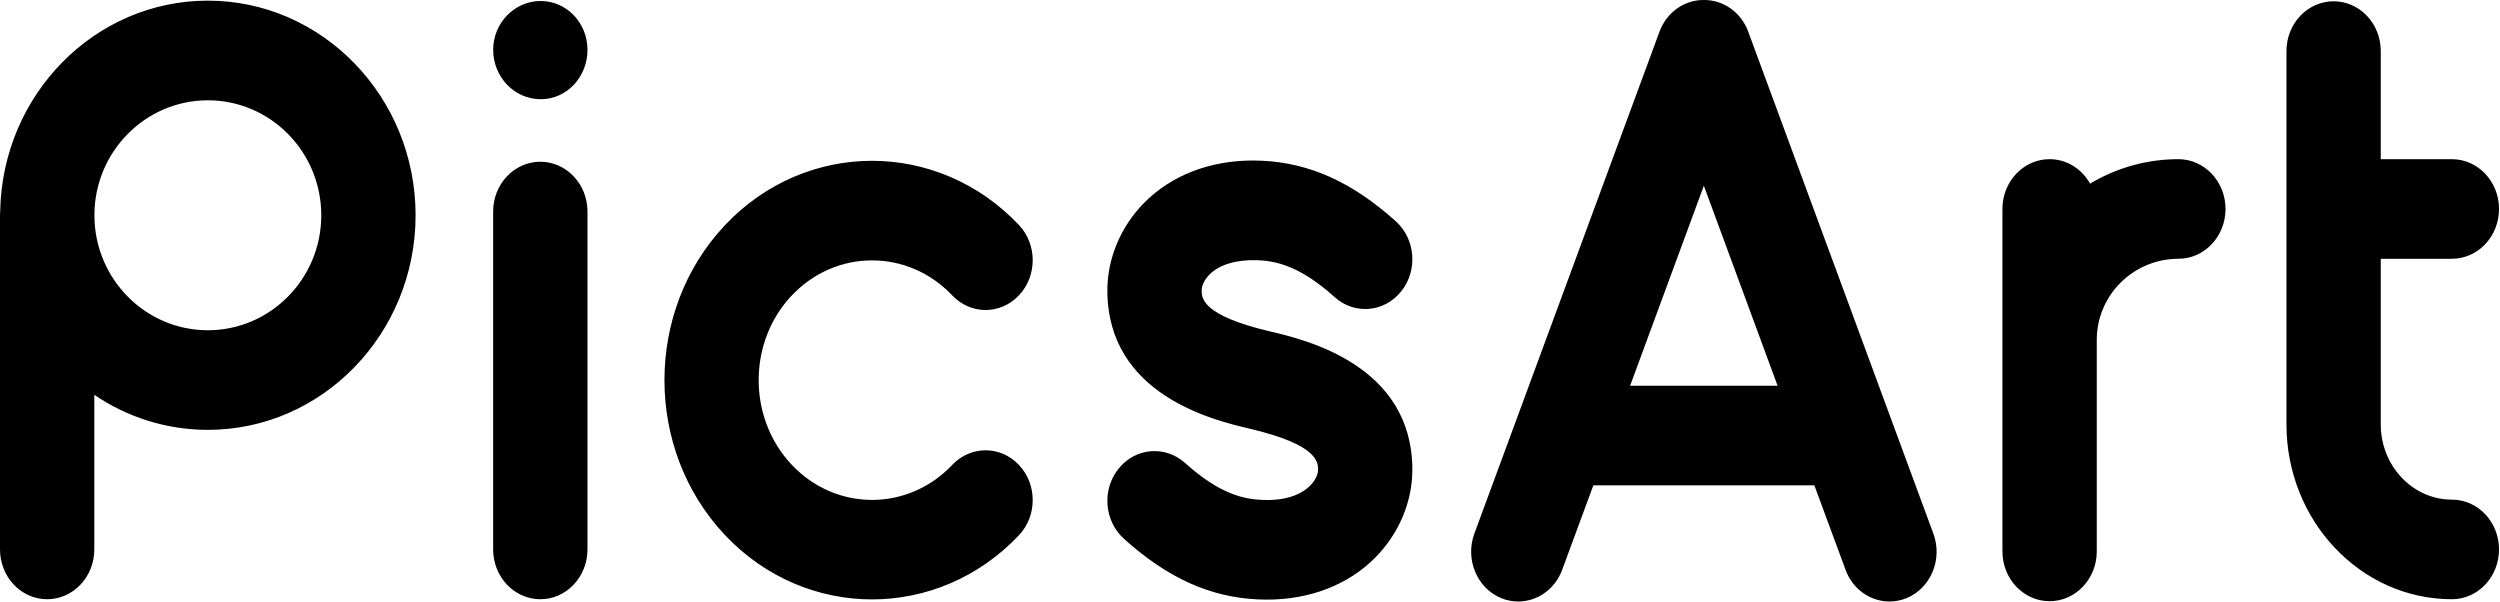 <svg width="133" height="32" viewBox="0 0 133 32" fill="none" xmlns="http://www.w3.org/2000/svg">
<path fill-rule="evenodd" clip-rule="evenodd" d="M90.619 0C89.616 0.002 88.672 0.639 88.285 1.685L78.436 28.388C77.934 29.751 78.572 31.288 79.862 31.82C80.162 31.943 80.469 32 80.772 32C81.775 32 82.724 31.358 83.108 30.313L84.766 25.82H96.524L98.184 30.313C98.567 31.358 99.516 32 100.521 32C100.821 32 101.13 31.943 101.431 31.82C102.721 31.288 103.361 29.751 102.855 28.388L93.006 1.685C92.625 0.648 91.694 0.014 90.699 0H90.619ZM90.645 9.881L94.568 20.521H86.722L90.645 9.881ZM0.011 11.185C0.004 11.274 -0 11.361 -0 11.452V29.228C-0 30.694 1.122 31.879 2.507 31.879C3.895 31.879 5.017 30.694 5.017 29.228V21.005C6.754 22.183 8.829 22.868 11.06 22.868C17.151 22.868 22.109 17.749 22.109 11.452C22.109 5.155 17.151 0.034 11.06 0.034C5.049 0.034 0.151 5.011 0.011 11.185ZM5.023 11.452C5.023 8.078 7.729 5.336 11.06 5.336C14.386 5.336 17.092 8.078 17.092 11.452C17.092 14.826 14.386 17.569 11.06 17.569C7.729 17.569 5.023 14.826 5.023 11.452ZM26.237 2.646C26.237 4.107 27.378 5.279 28.762 5.279C30.147 5.279 31.254 4.107 31.254 2.646C31.254 1.221 30.147 0.053 28.762 0.053C27.378 0.053 26.237 1.221 26.237 2.646ZM121.64 2.717V22.58C121.64 27.708 125.587 31.879 130.441 31.879C131.824 31.879 132.948 30.694 132.948 29.228C132.948 27.765 131.824 26.58 130.441 26.58C128.353 26.58 126.657 24.785 126.657 22.58V13.767H130.441C131.824 13.767 132.948 12.582 132.948 11.116C132.948 9.653 131.824 8.468 130.441 8.468H126.657V2.717C126.657 1.253 125.533 0.068 124.147 0.068C122.764 0.068 121.64 1.253 121.64 2.717ZM111.194 9.769C110.757 8.993 109.958 8.468 109.037 8.468C107.653 8.468 106.529 9.653 106.529 11.116V29.336C106.529 30.797 107.653 31.984 109.037 31.984C110.422 31.984 111.548 30.797 111.548 29.336V18.082C111.548 15.703 113.496 13.767 115.891 13.767C117.272 13.767 118.398 12.582 118.398 11.116C118.398 9.653 117.272 8.468 115.891 8.468C114.179 8.468 112.575 8.943 111.194 9.769ZM60.874 10.785C59.627 12.046 58.911 13.742 58.911 15.445C58.911 21.027 64.609 22.365 66.481 22.806C70.12 23.66 70.12 24.594 70.12 24.995C70.12 25.194 70.015 25.518 69.708 25.826C69.169 26.374 68.266 26.648 67.14 26.596C66.146 26.548 64.881 26.281 63.048 24.632C61.991 23.683 60.409 23.813 59.512 24.929C58.613 26.041 58.738 27.712 59.793 28.662C62.108 30.749 64.376 31.774 66.924 31.888C67.082 31.895 67.237 31.9 67.393 31.9C69.697 31.9 71.735 31.112 73.174 29.653C74.422 28.393 75.137 26.694 75.137 24.995C75.137 19.411 69.442 18.073 67.57 17.632C63.928 16.779 63.928 15.842 63.928 15.445C63.928 15.244 64.036 14.92 64.343 14.607C64.883 14.064 65.793 13.806 66.911 13.842C67.905 13.888 69.169 14.155 71.005 15.808C72.057 16.756 73.639 16.623 74.538 15.509C75.436 14.397 75.312 12.726 74.26 11.776C71.943 9.689 69.675 8.667 67.125 8.55C66.965 8.543 66.807 8.539 66.649 8.539C64.356 8.539 62.311 9.331 60.874 10.785ZM38.579 11.968C38.566 11.979 38.559 11.991 38.551 12C34.282 16.543 34.282 23.9 38.549 28.445C38.559 28.454 38.566 28.468 38.579 28.477C40.734 30.753 43.565 31.888 46.392 31.888C49.224 31.888 52.051 30.753 54.206 28.477C55.185 27.445 55.185 25.765 54.206 24.733C53.227 23.696 51.638 23.699 50.661 24.731C48.307 27.217 44.477 27.217 42.126 24.731C42.124 24.726 42.117 24.724 42.115 24.719C39.776 22.235 39.776 18.208 42.115 15.726C42.117 15.722 42.124 15.719 42.126 15.717C44.477 13.231 48.307 13.231 50.661 15.717C51.15 16.231 51.792 16.493 52.434 16.493C53.076 16.493 53.718 16.231 54.206 15.715C55.185 14.68 55.185 13.005 54.206 11.968C52.053 9.694 49.222 8.555 46.392 8.555C43.561 8.555 40.732 9.694 38.579 11.968ZM26.235 11.253V29.228C26.235 30.694 27.361 31.879 28.745 31.879C30.13 31.879 31.254 30.694 31.254 29.228V11.253C31.254 9.79 30.13 8.605 28.745 8.605C27.361 8.605 26.235 9.79 26.235 11.253Z" fill="black"/>
</svg>
